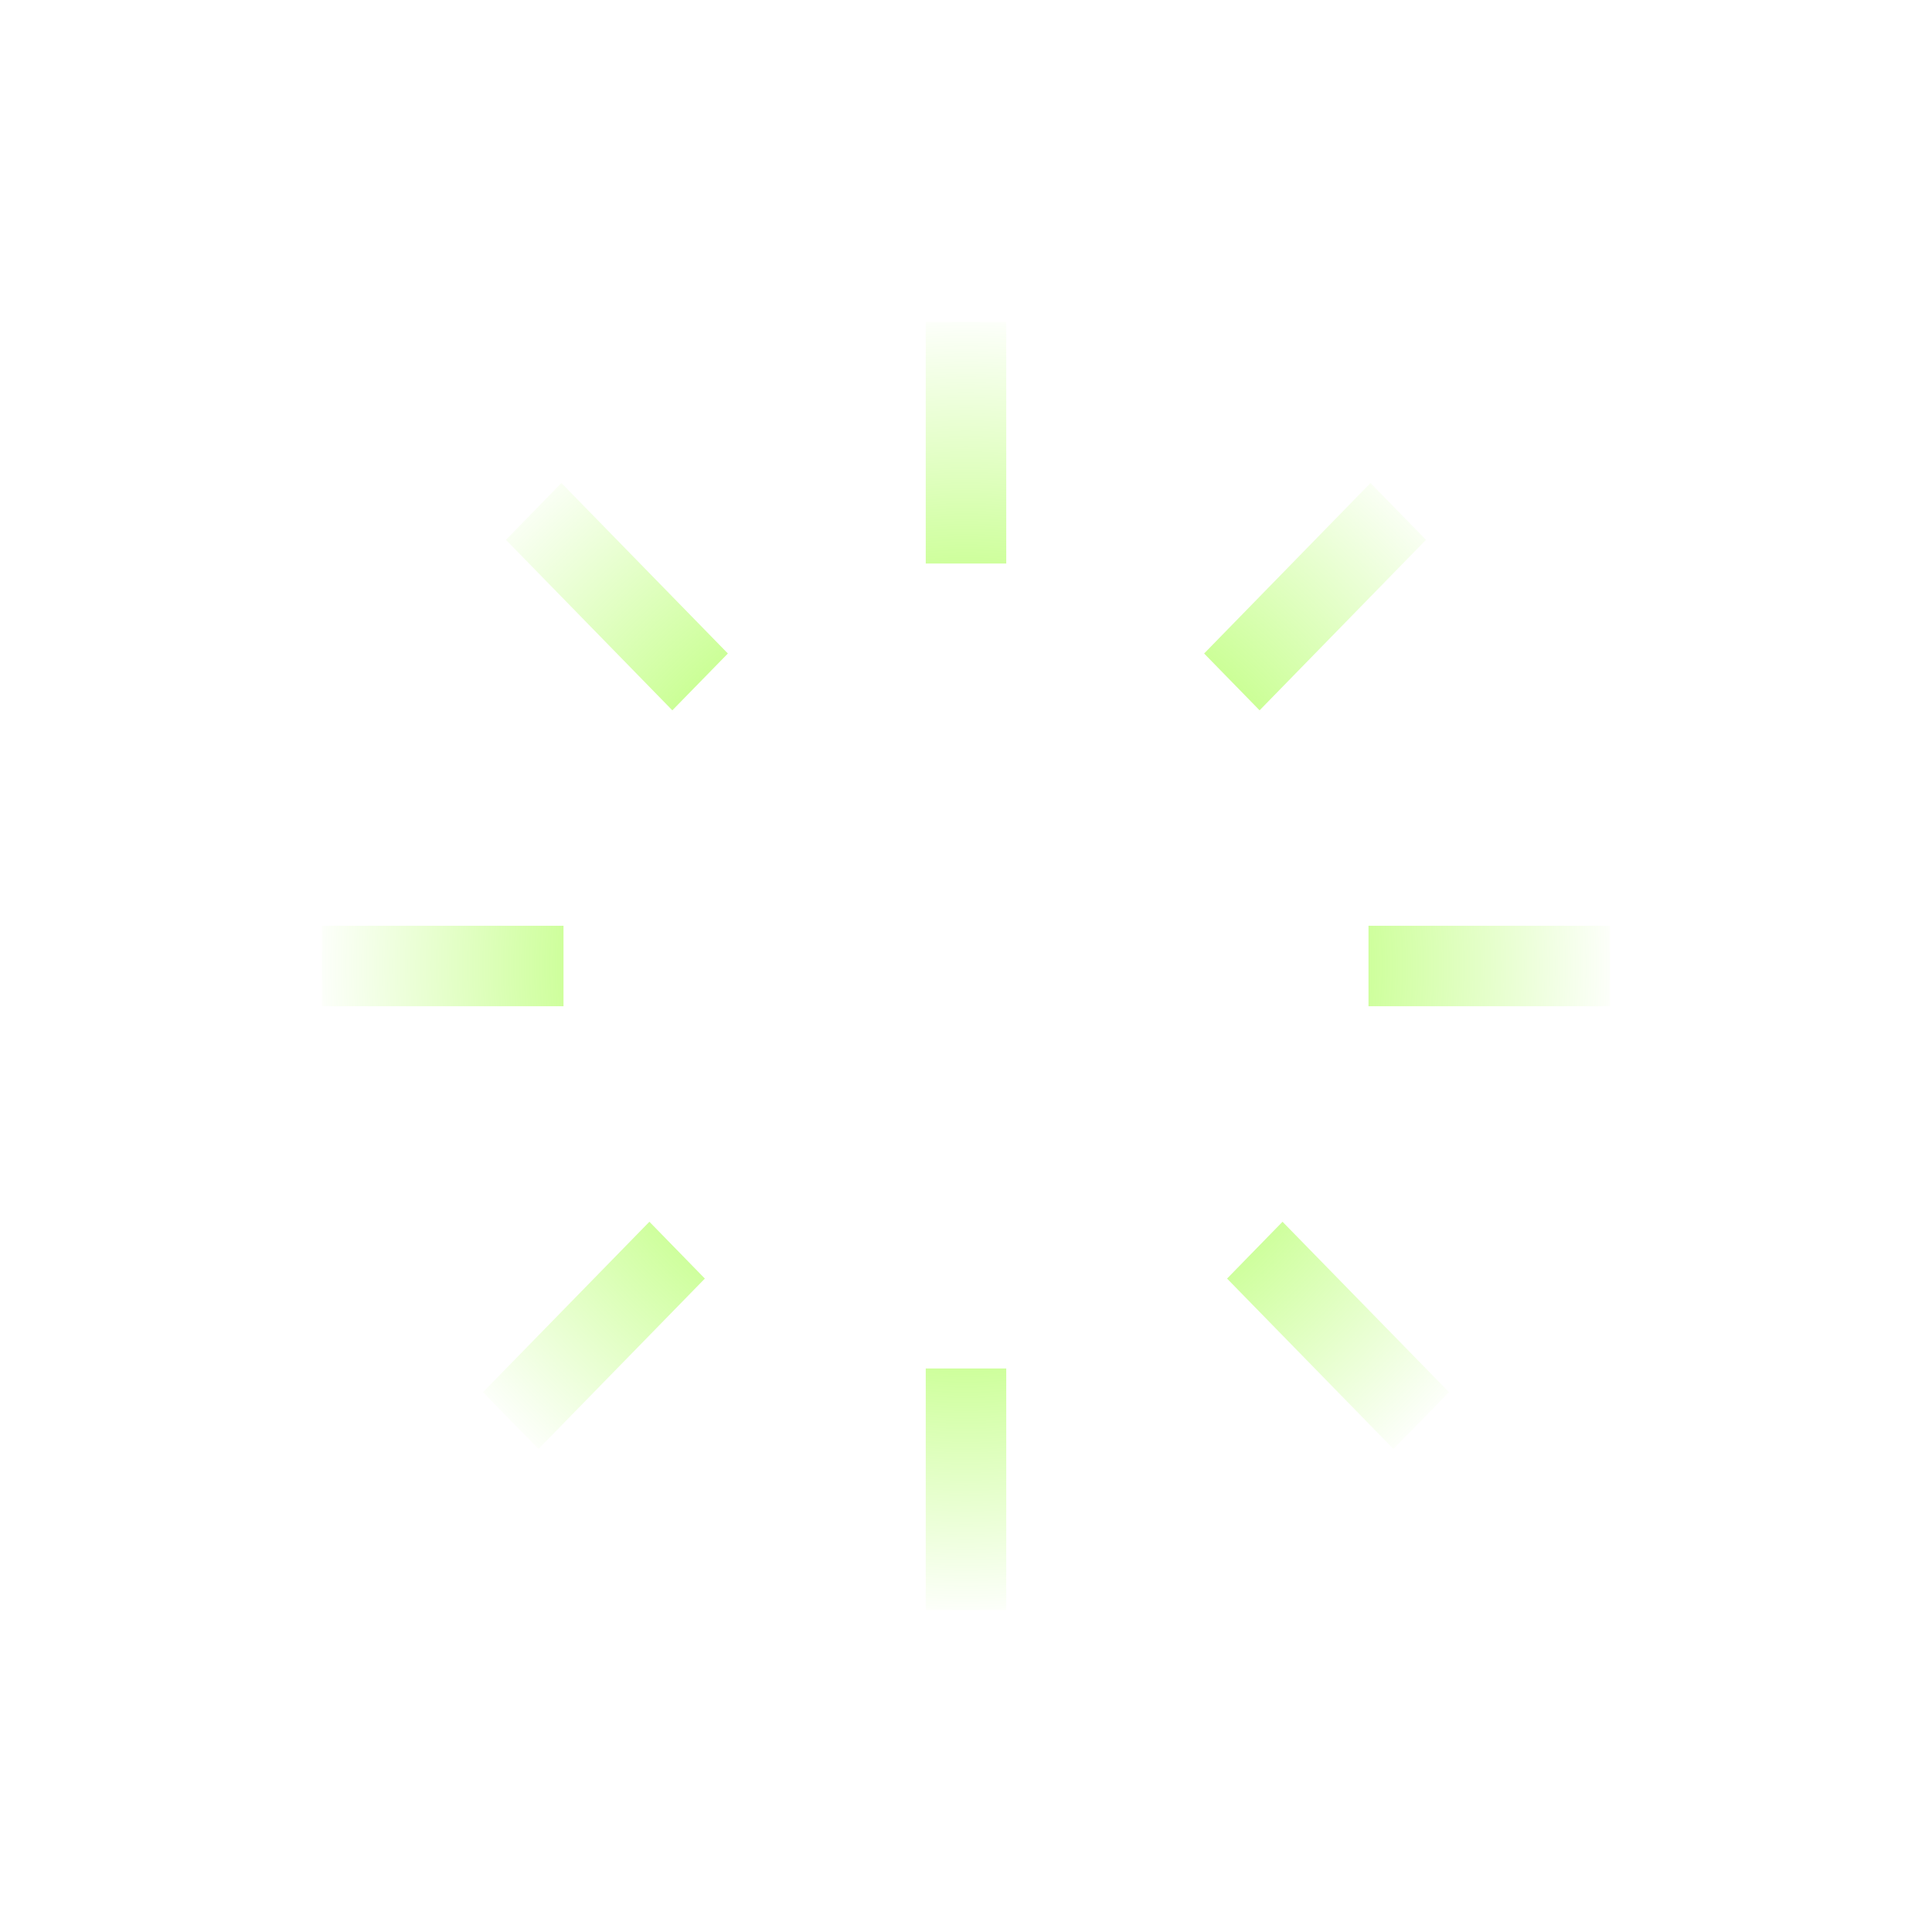 <svg width="24" height="24" viewBox="0 0 24 24" fill="none" xmlns="http://www.w3.org/2000/svg">
<g id="icon/&#229;&#128;&#153;&#233;&#128;&#137;&#228;&#186;&#186;&#229;&#138;&#160;&#232;&#189;&#189;&#228;&#184;&#173;&#226;&#128;&#166;">
<path id="Union" fill-rule="evenodd" clip-rule="evenodd" d="M11.5 4H12.5V7H11.5V4ZM11.5 17H12.5V20H11.5V17ZM17.025 6L17.714 6.706L15.647 8.824L14.958 8.118L17.025 6ZM8.067 15.177L8.756 15.883L6.689 18L6 17.294L8.067 15.177ZM6.285 6.706L6.974 6L9.042 8.118L8.352 8.824L6.285 6.706ZM15.243 15.883L15.932 15.177L18 17.294L17.31 18L15.243 15.883ZM20 11.5V12.5H17V11.5H20ZM7 11.5V12.5H4V11.5H7Z" fill="url(#paint0_angular_963_10783)"/>
</g>
<defs>
<radialGradient id="paint0_angular_963_10783" cx="0" cy="0" r="1" gradientUnits="userSpaceOnUse" gradientTransform="translate(12 12) rotate(-127.569) scale(8.201)">
<stop stop-color="#81FF00"/>
<stop offset="1" stop-color="#81FF00" stop-opacity="0"/>
</radialGradient>
</defs>
</svg>
